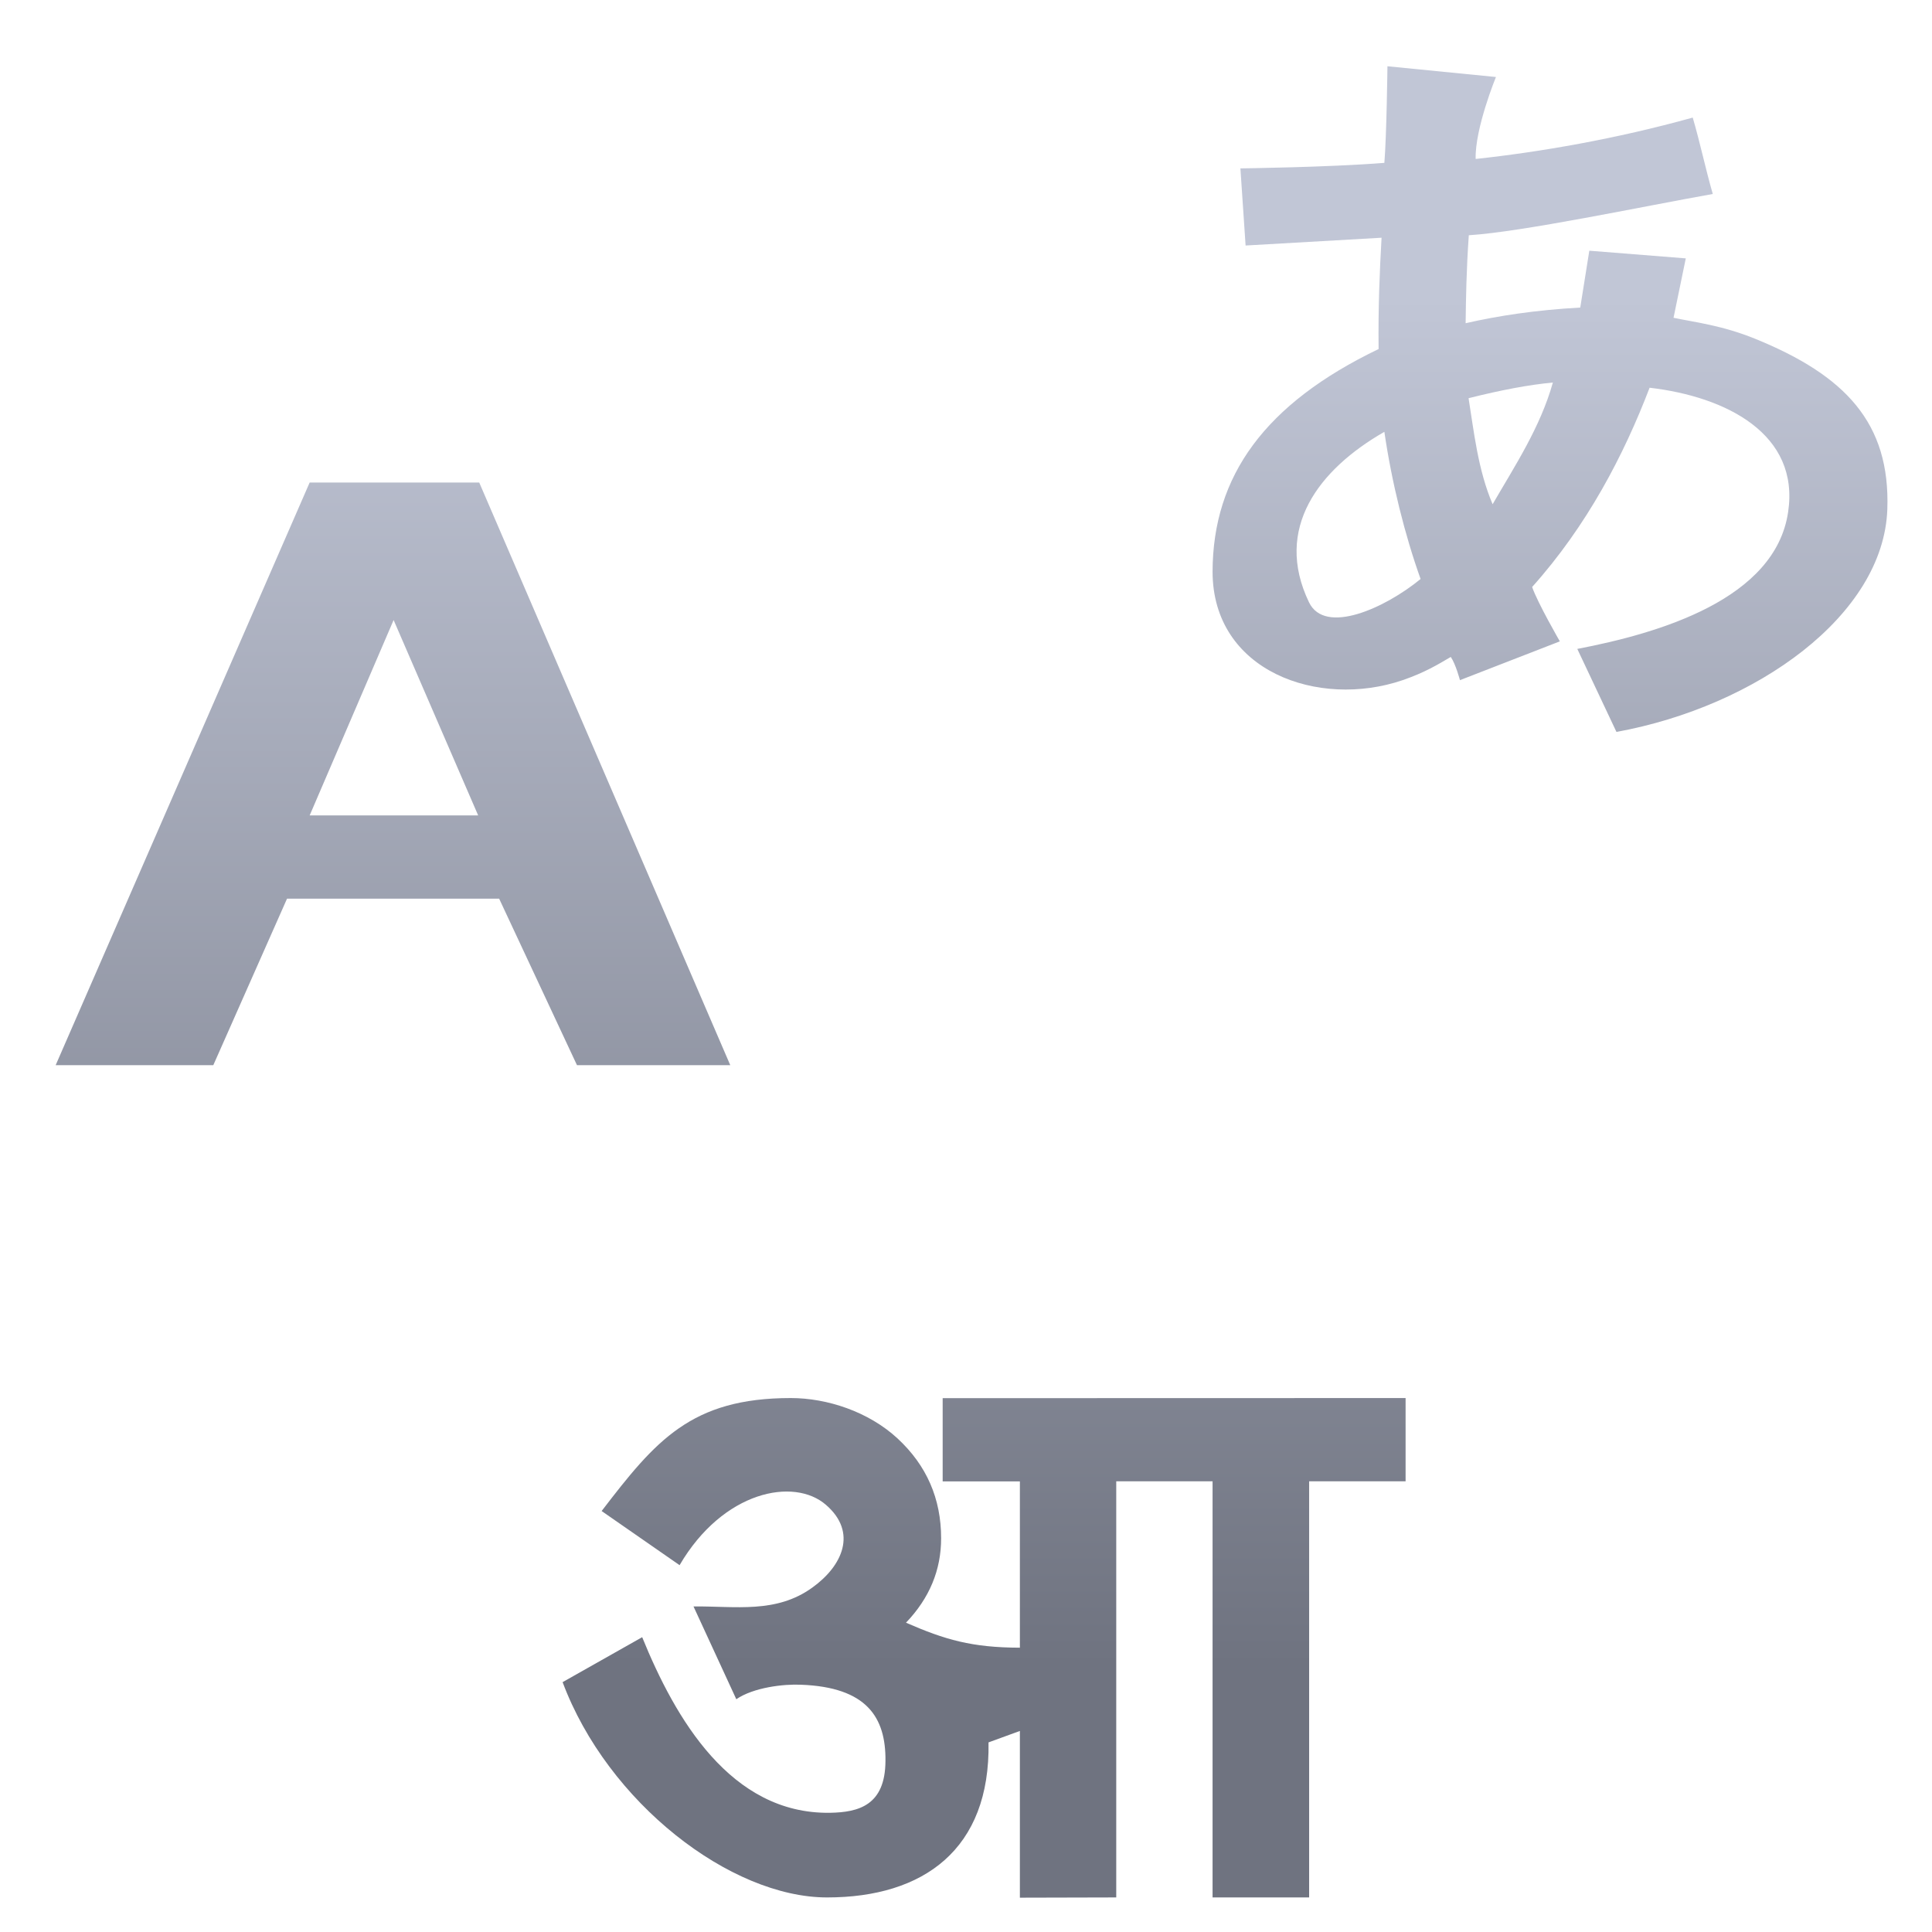 <svg xmlns="http://www.w3.org/2000/svg" xmlns:xlink="http://www.w3.org/1999/xlink" width="64" height="64" viewBox="0 0 64 64" version="1.1"><defs><linearGradient id="linear0" gradientUnits="userSpaceOnUse" x1="0" y1="0" x2="0" y2="1" gradientTransform="matrix(73.591,0,0,45.758,-2.467,9.641)"><stop offset="0" style="stop-color:#c1c6d6;stop-opacity:1;"/><stop offset="1" style="stop-color:#6f7380;stop-opacity:1;"/></linearGradient></defs><g id="surface1"><path style=" stroke:none;fill-rule:nonzero;fill:url(#linear0);" d="M 45.961 2.195 C 45.961 2.195 45.934 4.484 45.859 5.395 C 44 5.543 41.09 5.578 41.09 5.578 L 41.262 8.133 C 41.262 8.133 44.301 7.957 45.766 7.875 C 45.703 8.988 45.652 10.168 45.668 11.562 C 41.906 13.371 40.176 15.762 40.168 18.934 C 40.168 22.238 43.676 23.484 46.465 22.531 C 47.191 22.281 47.629 22.016 48.059 21.762 C 48.223 22 48.363 22.531 48.363 22.531 L 51.672 21.246 C 51.672 21.246 50.93 19.961 50.754 19.445 C 52.57 17.418 53.789 15.082 54.645 12.844 C 57.195 13.141 59.621 14.383 59.234 16.961 C 58.809 19.852 54.965 20.977 52.25 21.496 L 53.547 24.246 C 58.188 23.398 62.398 20.379 62.52 16.871 C 62.621 14.008 61.125 12.434 58.133 11.219 C 57.043 10.777 56.148 10.676 55.438 10.527 L 55.844 8.559 L 52.648 8.305 C 52.648 8.305 52.449 9.551 52.348 10.188 C 50.871 10.27 49.625 10.461 48.551 10.707 C 48.562 9.887 48.574 8.965 48.656 7.793 C 50.441 7.68 54.367 6.848 56.738 6.426 C 56.488 5.555 56.328 4.766 56.074 3.895 C 53.523 4.605 51.016 5.035 48.883 5.266 C 48.855 4.258 49.555 2.551 49.555 2.551 Z M 51.441 12.672 C 51.023 14.16 50.18 15.434 49.445 16.703 C 48.953 15.551 48.824 14.273 48.648 13.191 C 49.734 12.918 50.648 12.746 51.441 12.672 Z M 45.859 14.305 C 46.105 15.996 46.539 17.727 47.059 19.18 C 45.879 20.148 43.891 21.047 43.363 19.953 C 42.184 17.504 43.691 15.547 45.859 14.305 Z M 10.258 15.984 L 1.844 35.285 L 7.066 35.285 L 9.508 29.77 L 16.535 29.77 L 19.113 35.285 L 24.191 35.285 L 15.875 15.984 Z M 13.039 20.539 L 15.84 27.012 L 10.258 27.012 Z M 26.195 46.312 C 22.891 46.312 21.715 47.727 19.93 50.055 L 22.512 51.848 C 23.957 49.379 26.309 48.93 27.363 49.852 C 28.414 50.762 27.906 51.875 26.91 52.59 C 25.711 53.457 24.375 53.203 22.973 53.215 L 24.391 56.289 C 24.961 55.898 25.961 55.781 26.539 55.809 C 28.703 55.891 29.348 56.879 29.332 58.336 C 29.324 59.805 28.445 60.035 27.492 60.051 C 24.199 60.098 22.367 56.922 21.273 54.234 L 18.637 55.723 C 20.129 59.715 24.199 62.855 27.398 62.855 C 30.59 62.855 32.809 61.266 32.746 57.719 L 33.785 57.34 L 33.785 62.863 L 36.977 62.855 L 36.977 49.07 L 40.168 49.07 L 40.168 62.855 L 43.367 62.855 L 43.367 49.07 L 46.562 49.07 L 46.562 46.312 L 31.227 46.316 L 31.227 49.074 L 33.785 49.074 L 33.785 54.582 C 32.188 54.578 31.301 54.316 30.012 53.754 C 30.793 52.938 31.176 52.008 31.176 50.957 C 31.176 49.648 30.699 48.547 29.734 47.652 C 28.773 46.762 27.398 46.312 26.195 46.312 Z M 26.195 46.312 "/></g></svg>
